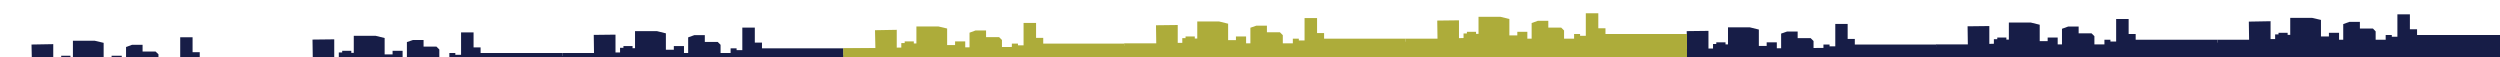 <?xml version="1.0" encoding="utf-8"?>
<!-- Generator: Adobe Illustrator 19.1.1, SVG Export Plug-In . SVG Version: 6.00 Build 0)  -->
<svg version="1.1" id="Layer_1" xmlns="http://www.w3.org/2000/svg" xmlns:xlink="http://www.w3.org/1999/xlink" x="0px" y="0px"
	 viewBox="0 0 1920 43.9" style="enable-background:new 0 0 1920 43.9;" xml:space="preserve">
<style type="text/css">
	.st0{fill:#171D47;}
	.st1{fill:#ADAC3A;}
</style>
<g>
	<g>
		<g>
			<polyline class="st0" points="216,44.5 153.4,44.5 153.4,40.1 147.9,40.1 147.9,28.6 138.4,28.6 138.4,45.8 134,45.8 134,44.5 
				129.3,44.5 129.3,48.1 121.7,48.1 121.7,41.7 119.5,39.6 109.5,39.6 109.5,34.4 101.4,34.4 96.8,36.1 96.8,48.1 93.5,48.1 
				93.5,42.8 85.7,42.8 85.7,45.6 79.6,45.6 79.6,32.9 72.8,31.3 56,31.3 56,44.4 54.1,44.4 54.1,42.8 47,42.8 47,44.1 44.5,44.1 
				44.5,47.6 40.9,47.6 40.9,33.9 24.2,34.2 24.5,48.1 0,48.1 0,55.9 216,55.9 216,44.3 			"/>
		</g>
	</g>
	<g>
		<g>
			<polyline class="st0" points="431.8,40.7 431.8,44.3 215.7,49.3 215.7,44.3 240.2,44.3 240,30.4 256.7,30.2 256.7,43.9 
				260.2,43.9 260.2,40.3 262.8,40.3 262.8,39 269.8,39 269.8,40.6 271.7,40.6 271.7,27.5 288.5,27.5 295.4,29.2 295.4,41.8 
				301.5,41.8 301.5,39 309.2,39 309.2,44.3 312.5,44.3 312.5,32.3 317.2,30.7 325.3,30.7 325.3,35.8 335.2,35.8 337.4,38 
				337.4,44.3 345.1,44.3 345.1,40.7 349.7,40.7 349.7,42.1 354.1,42.1 354.1,24.9 363.7,24.9 363.7,36.4 369.1,36.4 369.1,40.7 
				431.8,40.7 			"/>
		</g>
	</g>
	<g>
		<g>
			<polygon class="st0" points="431.8,40.7 456.2,40.7 456,26.8 472.7,26.6 472.7,40.3 476.2,40.3 476.2,36.7 478.8,36.7 
				478.8,35.4 485.8,35.4 485.8,37 487.7,37 487.7,23.9 504.5,23.9 511.4,25.6 511.4,38.2 517.5,38.2 517.5,35.4 525.3,35.4 
				525.3,40.7 528.5,40.7 528.5,28.7 533.2,27 541.3,27 541.3,32.2 551.2,32.2 553.4,34.4 553.4,40.7 561.1,40.7 561.1,37.1 
				565.7,37.1 565.7,38.5 570.1,38.5 570.1,21.2 579.7,21.2 579.7,32.7 585.2,32.7 585.2,37.1 647.8,37.1 647.8,44.3 431.8,44.3 			
				"/>
		</g>
	</g>
	<polygon class="st0" points="0,55.9 647.8,55.9 647.8,42.2 551.3,42.2 456.2,42.2 363.9,45.1 0,48.1 	"/>
</g>
<g>
	<g>
		<g>
			<polyline class="st0" points="1487.1,34.2 1424.5,34.2 1424.5,29.9 1419,29.9 1419,18.4 1409.5,18.4 1409.5,35.6 1405.1,35.6 
				1405.1,34.2 1400.4,34.2 1400.4,37.8 1392.8,37.8 1392.8,31.5 1390.6,29.3 1380.6,29.3 1380.6,24.2 1372.5,24.2 1367.9,25.8 
				1367.9,37.8 1364.6,37.8 1364.6,32.5 1356.8,32.5 1356.8,35.3 1350.8,35.3 1350.8,22.7 1343.9,21 1327.1,21 1327.1,34.1 
				1325.2,34.1 1325.2,32.5 1318.1,32.5 1318.1,33.8 1315.6,33.8 1315.6,37.4 1312.1,37.4 1312.1,23.7 1295.4,23.9 1295.6,37.8 
				1271.1,37.8 1271.1,45.7 1487.1,45.7 1487.1,34.1 			"/>
		</g>
	</g>
	<g>
		<g>
			<polyline class="st0" points="1702.9,30.5 1702.9,34.1 1486.9,39.1 1486.9,34.1 1511.3,34.1 1511.1,20.2 1527.8,20 1527.8,33.7 
				1531.3,33.6 1531.3,30.1 1533.9,30.1 1533.9,28.8 1540.9,28.8 1540.9,30.4 1542.8,30.4 1542.8,17.3 1559.6,17.3 1566.5,19 
				1566.5,31.6 1572.6,31.6 1572.6,28.8 1580.3,28.8 1580.3,34.1 1583.6,34.1 1583.6,22.1 1588.3,20.4 1596.4,20.4 1596.4,25.6 
				1606.3,25.6 1608.5,27.8 1608.5,34.1 1616.2,34.1 1616.2,30.5 1620.8,30.5 1620.8,31.9 1625.2,31.9 1625.2,14.6 1634.8,14.6 
				1634.8,26.1 1640.2,26.1 1640.2,30.5 1702.9,30.5 			"/>
		</g>
	</g>
	<g>
		<g>
			<polygon class="st0" points="1702.9,30.5 1727.3,30.5 1727.1,16.6 1743.8,16.3 1743.8,30 1747.3,30 1747.3,26.4 1749.9,26.4 
				1749.9,25.2 1756.9,25.2 1756.9,26.8 1758.9,26.8 1758.9,13.7 1775.6,13.7 1782.5,15.3 1782.5,28 1788.6,28 1788.6,25.2 
				1796.4,25.2 1796.4,30.5 1799.6,30.5 1799.6,18.5 1804.3,16.8 1812.4,16.8 1812.4,21.9 1822.4,21.9 1824.5,24.1 1824.5,30.5 
				1832.2,30.5 1832.2,26.9 1836.9,26.9 1836.9,28.2 1841.2,28.2 1841.2,11 1850.8,11 1850.8,22.5 1856.3,22.5 1856.3,26.9 
				1920,26.9 1920,34.1 1702.9,34.1 			"/>
		</g>
	</g>
	<polygon class="st0" points="1271.1,45.7 1920,45.7 1920,31.9 1822.4,31.9 1727.3,31.9 1635,34.9 1271.1,37.8 	"/>
</g>
<g>
	<g>
		<g>
			<polyline class="st1" points="863.8,33.5 801.2,33.5 801.2,29.1 795.7,29.1 795.7,17.6 786.1,17.6 786.1,34.8 781.8,34.8 
				781.8,33.5 777.1,33.5 777.1,37.1 769.5,37.1 769.5,30.7 767.3,28.5 757.3,28.5 757.3,23.4 749.2,23.4 744.6,25.1 744.6,37.1 
				741.3,37.1 741.3,31.8 733.5,31.8 733.5,34.6 727.4,34.6 727.4,21.9 720.6,20.3 703.8,20.3 703.8,33.4 701.8,33.4 701.8,31.8 
				694.8,31.8 694.8,33.1 692.2,33.1 692.2,36.6 688.7,36.6 688.7,22.9 672,23.2 672.3,37.1 647.8,37.1 647.8,44.9 863.8,44.9 
				863.8,33.3 			"/>
		</g>
	</g>
	<g>
		<g>
			<polyline class="st1" points="1079.6,29.7 1079.6,33.3 863.5,38.3 863.5,33.3 888,33.3 887.8,19.4 904.5,19.2 904.5,32.9 
				908,32.9 908,29.3 910.5,29.3 910.5,28 917.6,28 917.6,29.6 919.5,29.6 919.5,16.5 936.3,16.5 943.2,18.2 943.2,30.8 949.2,30.8 
				949.2,28 957,28 957,33.3 960.3,33.3 960.3,21.3 964.9,19.7 973,19.7 973,24.8 983,24.8 985.2,27 985.2,33.3 992.9,33.3 
				992.9,29.7 997.5,29.7 997.5,31.1 1001.9,31.1 1001.9,13.9 1011.5,13.9 1011.5,25.4 1016.9,25.4 1016.9,29.7 1079.6,29.7 			"/>
		</g>
	</g>
	<g>
		<g>
			<polygon class="st1" points="1079.6,29.7 1104,29.7 1103.8,15.8 1120.5,15.6 1120.5,29.3 1124,29.2 1124,25.7 1126.6,25.7 
				1126.6,24.4 1133.6,24.4 1133.6,26 1135.5,26 1135.5,12.9 1152.3,12.9 1159.2,14.6 1159.2,27.2 1165.3,27.2 1165.3,24.4 
				1173,24.4 1173,29.7 1176.3,29.7 1176.3,17.7 1181,16 1189.1,16 1189.1,21.2 1199,21.2 1201.2,23.4 1201.2,29.7 1208.9,29.7 
				1208.9,26.1 1213.5,26.1 1213.5,27.5 1217.9,27.5 1217.9,10.2 1227.5,10.2 1227.5,21.7 1233,21.7 1233,26.1 1295.6,26.1 
				1295.6,33.3 1079.6,33.3 			"/>
		</g>
	</g>
	<polygon class="st1" points="647.8,44.9 1295.6,44.9 1295.6,31.2 1199.1,31.2 1104,31.2 1011.7,34.1 647.8,37.1 	"/>
</g>
</svg>
